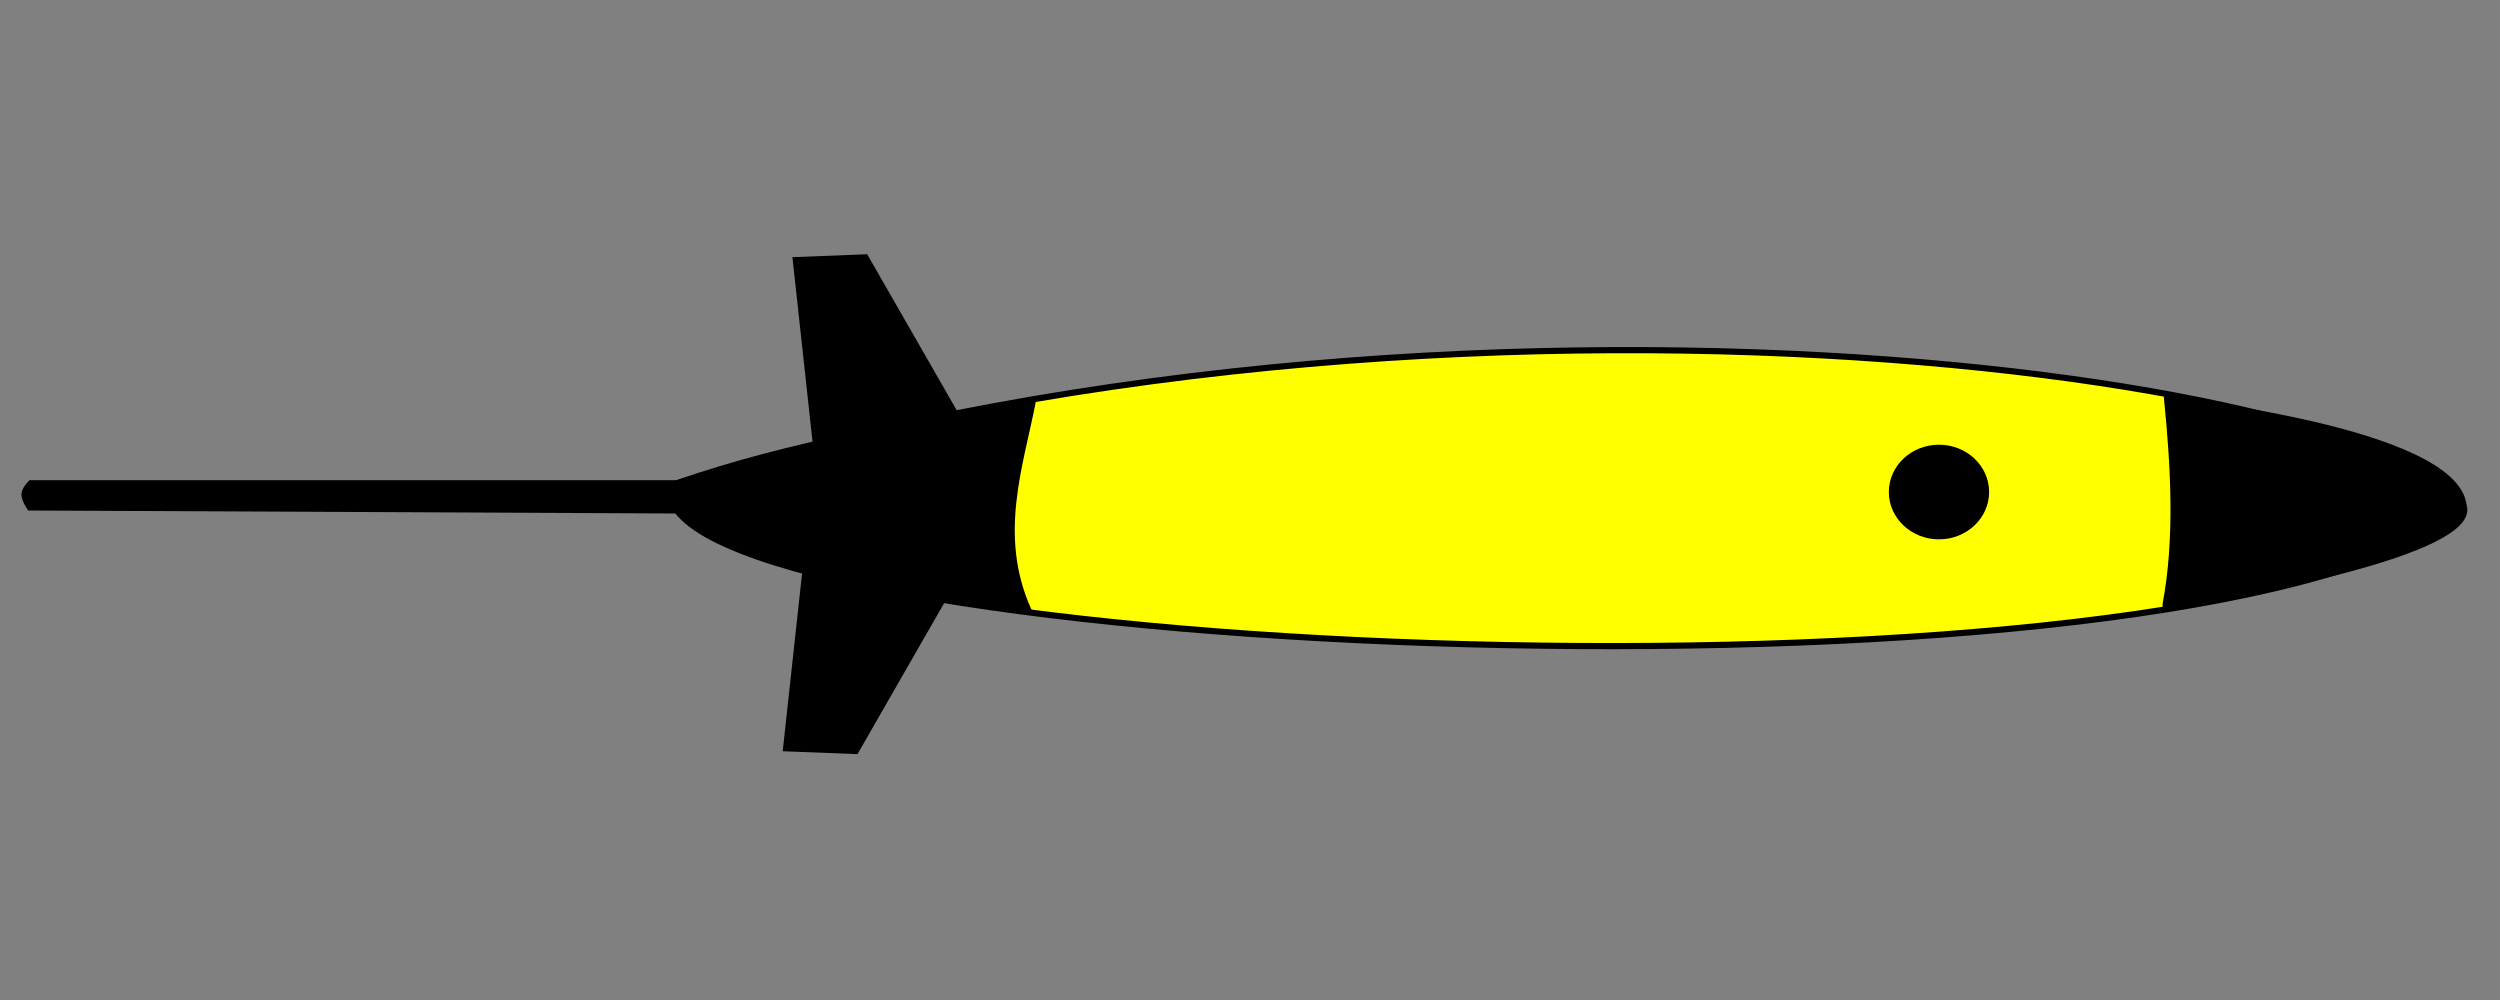 <svg xmlns="http://www.w3.org/2000/svg" width="100" height="40"><rect width="100%" height="100%" fill="#808080" stroke="none"/><path d="M98.119 20.78c1.372-4.913-37.91-11.661-71.044-1.448v1.084c4.47 6.032 59.961 8.208 71.044.364z" style="fill:#ff0;fill-rule:evenodd;stroke:#000;stroke-width:.247;stroke-linecap:round;stroke-linejoin:round;stroke-miterlimit:4;stroke-dasharray:none;stroke-opacity:1"/><path d="M27.075 19.332H1.23s-.24.243-.25.428c-.013.206.214.537.214.537l25.882.119Z" style="fill:#000;fill-rule:evenodd;stroke:#000;stroke-width:.247;stroke-linecap:butt;stroke-linejoin:miter;stroke-miterlimit:4;stroke-dasharray:none;stroke-opacity:1"/><ellipse cx="77.559" cy="19.681" rx="2.006" ry="1.893" style="opacity:1;fill:#000;fill-opacity:1;stroke:none;stroke-width:.2;stroke-linecap:round;stroke-linejoin:round;stroke-miterlimit:4;stroke-dasharray:none;stroke-opacity:1"/><path d="m38.288 16.693-3.67-6.397-2.784.109.835 7.662zM37.9 23.642l-3.671 6.397-2.784-.108.835-7.662zM86.626 24.17c.497-2.644.324-5.526.063-8.17 0 0 11.517 1.198 11.854 4.226.596 1.817-8.922 3.614-11.917 3.945z" style="fill:#000;fill-rule:evenodd;stroke:#000;stroke-width:.247;stroke-linecap:butt;stroke-linejoin:miter;stroke-miterlimit:4;stroke-dasharray:none;stroke-opacity:1"/><path d="M27.075 19.332v1.084s2.313 2.452 14.05 3.978c-1.322-2.988-.329-5.71.196-8.39-4.79.973-9.645 1.724-14.246 3.328z" style="fill:#000;fill-rule:evenodd;stroke:#000;stroke-width:.247;stroke-linecap:butt;stroke-linejoin:miter;stroke-miterlimit:4;stroke-dasharray:none;stroke-opacity:1"/></svg>